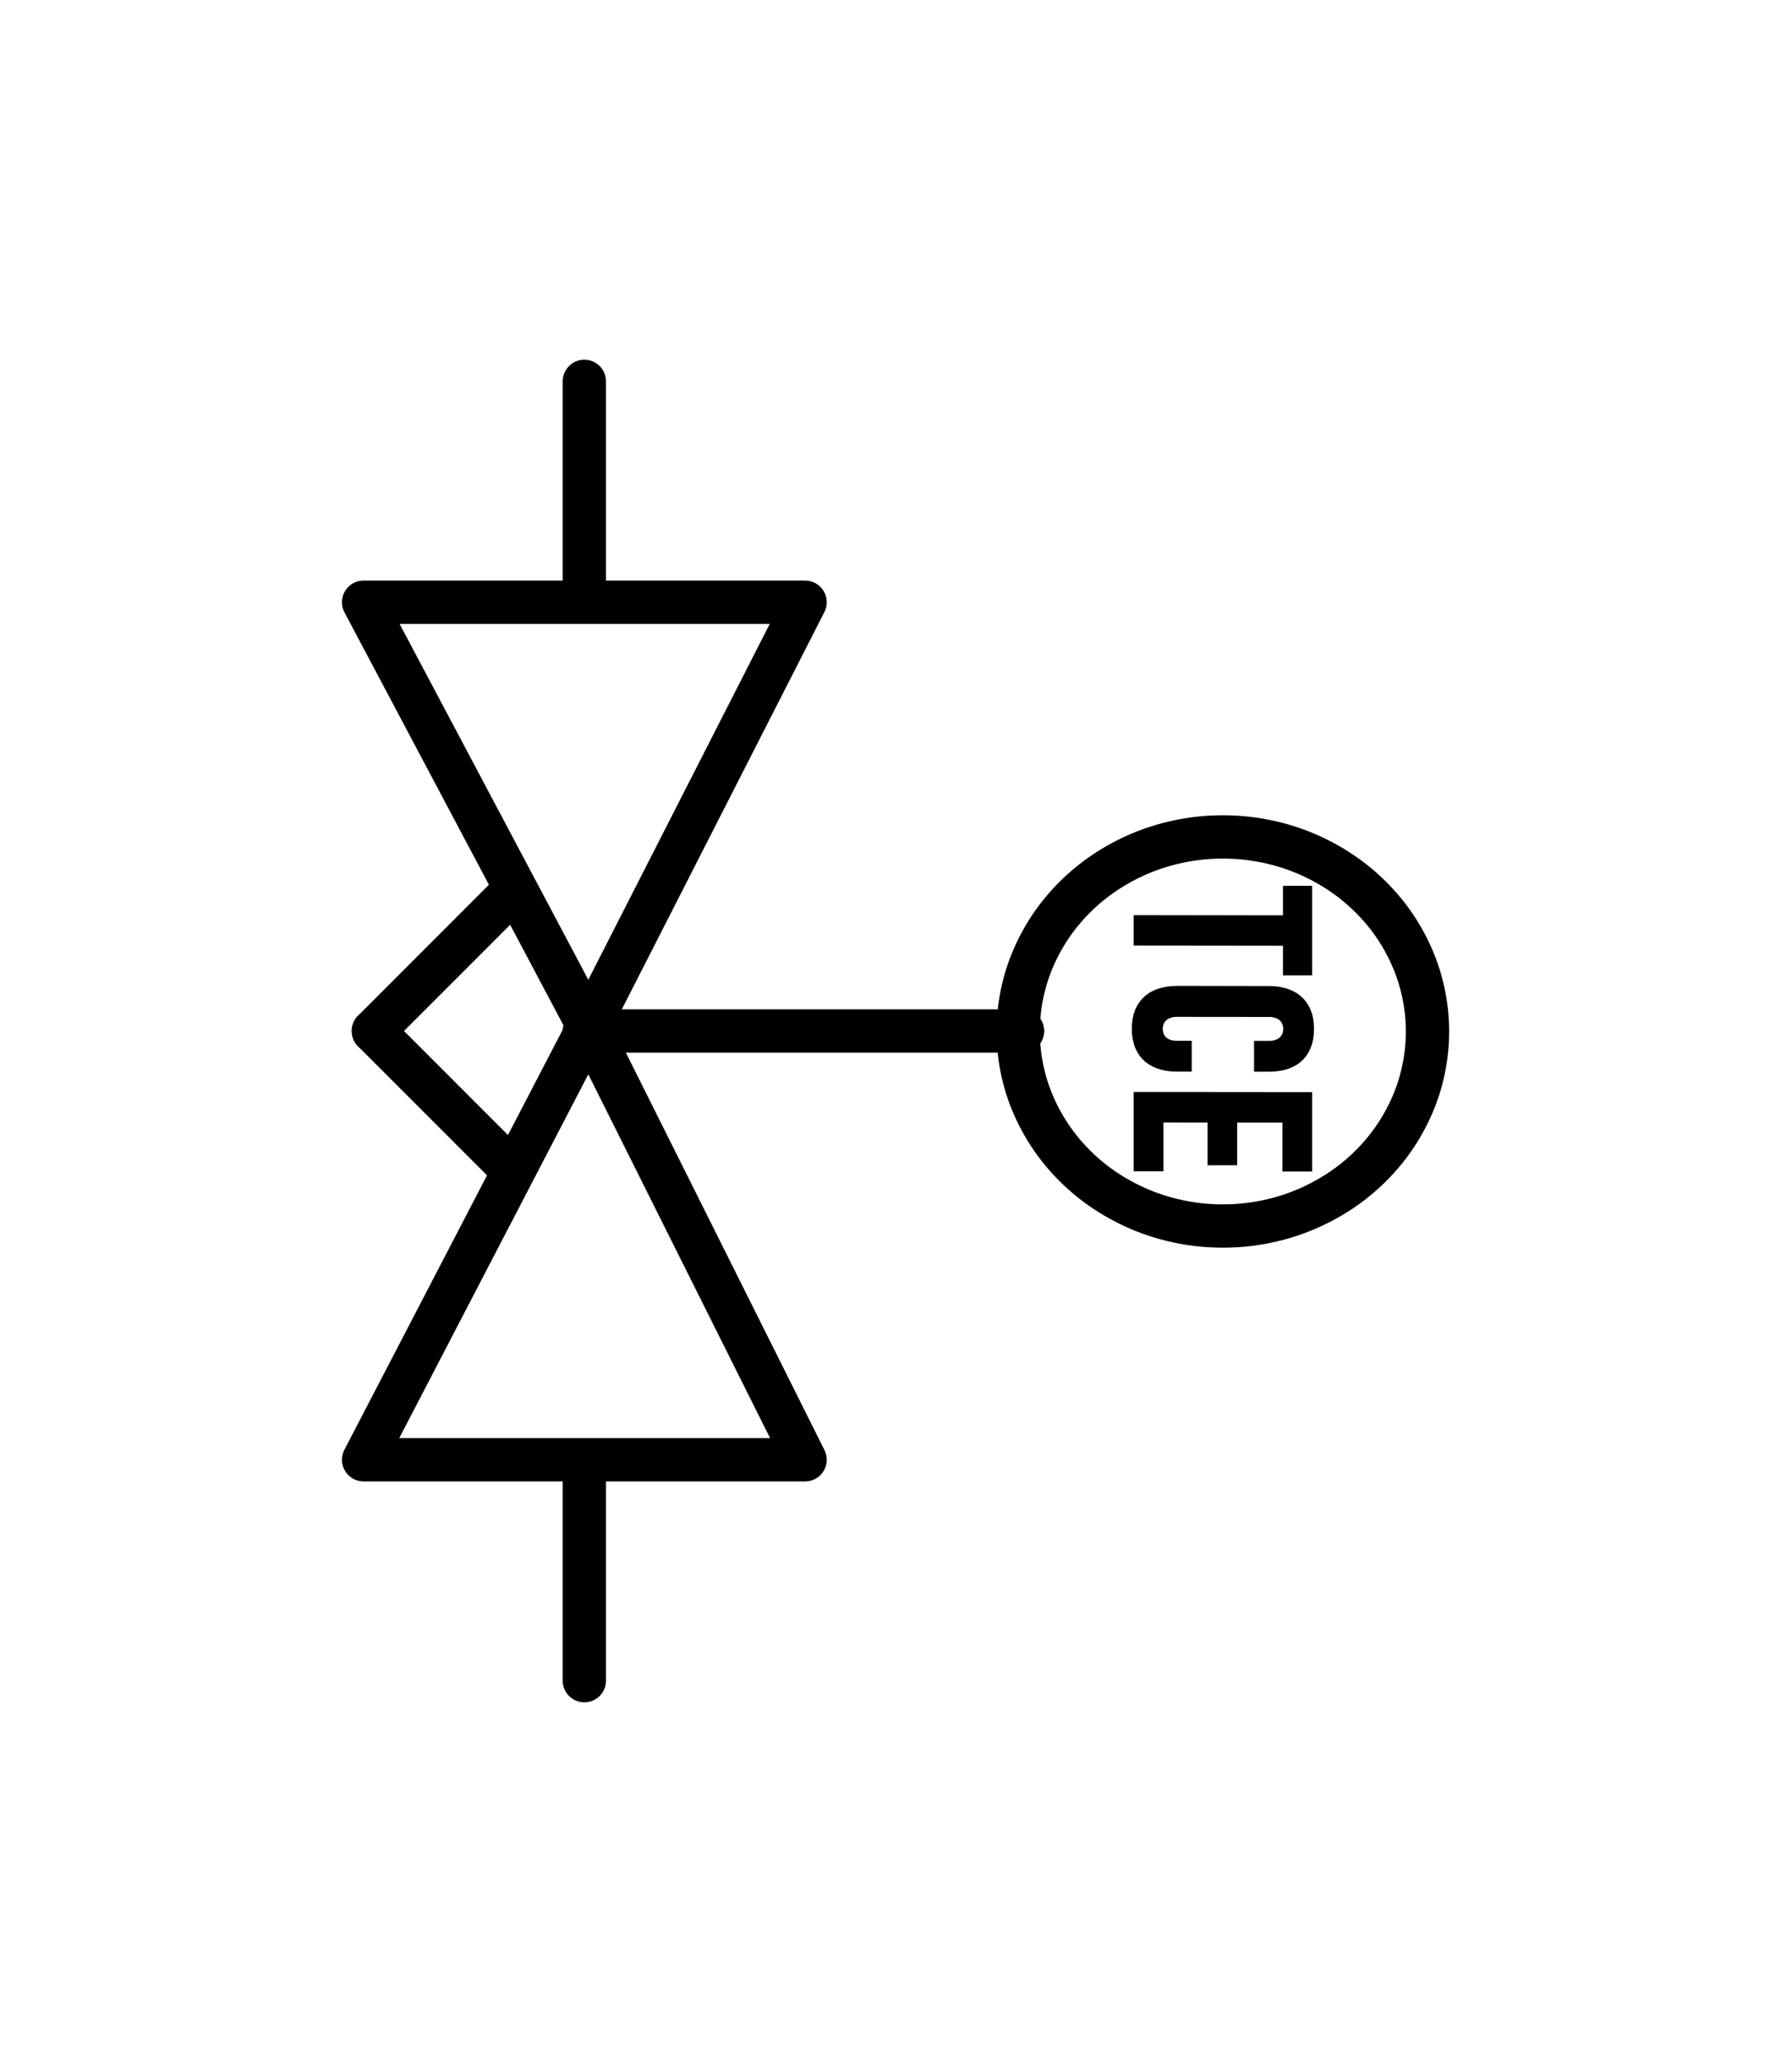 <?xml version="1.0" encoding="utf-8"?>
<!-- Created with "sPlan" (http://www.abacom-online.de) -->
<svg version="1.1" baseProfile="full"
xmlns="http://www.w3.org/2000/svg"
width="20mm" height="23mm"
viewBox="0 0 207 235">
<title>e-ventil</title>
<defs>
<style type="text/css">
<![CDATA[
polyline {stroke-linecap:round; stroke-linejoin:round}
polygon {stroke-linecap:round; stroke-linejoin:round}
path {stroke-linecap:round; stroke-linejoin:round}
circle {stroke-linecap:round; stroke-linejoin:round}
]]>
</style>
</defs>
<polygon points="93 68 42 68 68 117" fill="none" stroke="rgb(0,0,0)" stroke-width="5" />
<polygon points="68 117 93 167 42 167" fill="none" stroke="rgb(0,0,0)" stroke-width="5" />
<polyline points="67.50 167.50 67.50 192.50" fill="none" stroke="rgb(0,0,0)" stroke-width="5" />
<polyline points="67.50 67.50 67.50 42.50" fill="none" stroke="rgb(0,0,0)" stroke-width="5" />
<polyline points="43.13 117.50 58.13 132.50" fill="none" stroke="rgb(0,0,0)" stroke-width="5" />
<polyline points="43.13 117.50 58.13 102.50" fill="none" stroke="rgb(0,0,0)" stroke-width="5" />
<polyline points="67.50 117.50 118.12 117.50" fill="none" stroke="rgb(0,0,0)" stroke-width="5" />
<path fill="none" stroke="rgb(0,0,0)" stroke-width="5" d=" M 143.57 95.20 Q 141.26 94.99 138.94 95.20 Q 136.62 95.42 134.39 96.06 Q 132.16 96.70 130.11 97.75 Q 128.06 98.79 126.26 100.19 Q 124.46 101.60 122.98 103.31 Q 121.50 105.02 120.41 106.97 Q 119.31 108.92 118.63 111.04 Q 117.96 113.15 117.73 115.35 Q 117.50 117.55 117.73 119.76 Q 117.96 121.96 118.63 124.08 Q 119.31 126.19 120.41 128.14 Q 121.50 130.09 122.98 131.80 Q 124.46 133.51 126.26 134.92 Q 128.06 136.32 130.11 137.36 Q 132.16 138.41 134.39 139.05 Q 136.62 139.69 138.94 139.91 Q 141.26 140.12 143.57 139.91 Q 145.89 139.69 148.12 139.05 Q 150.35 138.41 152.40 137.36 Q 154.45 136.32 156.25 134.92 Q 158.05 133.51 159.53 131.80 Q 161.01 130.09 162.10 128.14 Q 163.20 126.19 163.88 124.08 Q 164.55 121.96 164.78 119.76 Q 165.01 117.55 164.78 115.35 Q 164.55 113.15 163.88 111.04 Q 163.20 108.92 162.10 106.97 Q 161.01 105.02 159.53 103.31 Q 158.05 101.60 156.25 100.19 Q 154.45 98.79 152.40 97.75 Q 150.35 96.70 148.12 96.06 Q 145.89 95.42 143.57 95.20 Z" />
<path fill="rgb(0,0,0)" stroke="rgb(0,0,0)" stroke-width="0" d=" M 149.85 104.15 L 149.85 107.66 130.95 107.64 130.95 104.12 Z M 151.57 100.74 L 151.57 111.07 148.20 111.07 148.20 100.74 Z M 130.74 117.24 L 130.76 116.63 130.84 116.06 130.96 115.53 131.13 115.03 131.36 114.57 131.63 114.15 131.94 113.77 132.30 113.43 132.70 113.13 133.15 112.88 133.64 112.67 134.17 112.51 134.74 112.39 135.34 112.32 135.99 112.29 146.54 112.31 147.19 112.33 147.79 112.40 148.36 112.52 148.89 112.69 149.38 112.90 149.83 113.15 150.23 113.45 150.59 113.79 150.90 114.17 151.17 114.59 151.39 115.06 151.57 115.55 151.69 116.09 151.76 116.65 151.79 117.26 151.76 117.87 151.69 118.44 151.57 118.97 151.39 119.47 151.17 119.93 150.90 120.36 150.59 120.74 150.23 121.08 149.82 121.38 149.37 121.63 148.88 121.84 148.34 122.00 147.78 122.11 147.17 122.18 146.53 122.20 144.86 122.20 144.86 118.64 146.53 118.64 146.73 118.64 146.92 118.62 147.10 118.59 147.27 118.54 147.43 118.49 147.58 118.42 147.71 118.34 147.83 118.24 147.93 118.14 148.02 118.02 148.10 117.88 148.15 117.74 148.19 117.59 148.22 117.43 148.23 117.26 148.22 117.09 148.20 116.94 148.16 116.79 148.10 116.65 148.03 116.52 147.94 116.40 147.84 116.29 147.73 116.20 147.60 116.11 147.45 116.04 147.29 115.98 147.12 115.94 146.94 115.90 146.75 115.88 146.54 115.88 135.99 115.87 135.78 115.87 135.59 115.89 135.41 115.92 135.24 115.97 135.09 116.03 134.94 116.10 134.81 116.18 134.70 116.28 134.60 116.39 134.51 116.51 134.44 116.63 134.39 116.77 134.35 116.92 134.32 117.08 134.31 117.24 134.32 117.42 134.35 117.58 134.39 117.74 134.44 117.88 134.51 118.01 134.60 118.13 134.70 118.23 134.81 118.33 134.94 118.41 135.09 118.48 135.24 118.53 135.41 118.58 135.60 118.61 135.79 118.63 136.00 118.63 137.66 118.63 137.66 122.19 136.00 122.19 135.35 122.17 134.75 122.10 134.18 121.98 133.65 121.82 133.16 121.61 132.71 121.36 132.30 121.06 131.94 120.72 131.63 120.34 131.36 119.91 131.13 119.45 130.96 118.95 130.84 118.41 130.76 117.84 130.74 117.24 Z M 151.57 124.56 L 151.57 128.08 130.95 128.06 130.95 124.54 Z M 134.39 126.10 L 134.39 133.70 130.95 133.70 130.95 126.10 Z M 142.91 126.11 L 142.91 133.00 139.49 133.00 139.49 126.11 Z M 151.57 126.12 L 151.57 133.72 148.14 133.72 148.14 126.12 Z" />
</svg>
